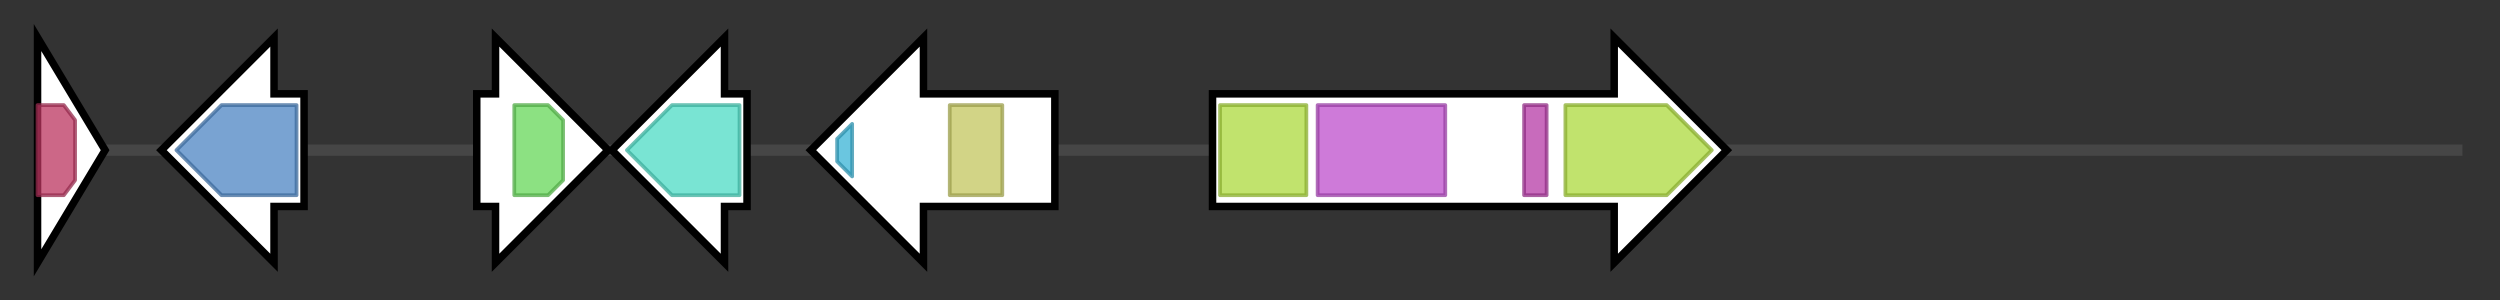 <svg version="1.1" baseProfile="full" xmlns="http://www.w3.org/2000/svg" width="665.967" height="80">
	<rect width="100%" height="100%" fill="#333333" stroke="none"/>
	<g>
		<line x1="10" y1="40.0" x2="655.967" y2="40.0" style="stroke:rgb(70,70,70); stroke-width:3 "/>
		<g>
			<title>easH
putative dioxygenase</title>
			<polygon class="easH
putative dioxygenase" points="10,10 28,40 10,70" fill="rgb(255,255,255)" fill-opacity="1.0" stroke="rgb(0,0,0)" stroke-width="2"  />
			<g>
				<title>PhyH (PF05721)
"Phytanoyl-CoA dioxygenase (PhyH)"</title>
				<polygon class="PF05721" points="10,28 17,28 20,32 20,48 17,52 10,52" stroke-linejoin="round" width="10" height="24" fill="rgb(186,53,95)" stroke="rgb(148,42,76)" stroke-width="1" opacity="0.75" />
			</g>
		</g>
		<g>
			<title>easA
putative oxidoreductase</title>
			<polygon class="easA
putative oxidoreductase" points="81,25 73,25 73,10 43,40 73,70 73,55 81,55" fill="rgb(255,255,255)" fill-opacity="1.0" stroke="rgb(0,0,0)" stroke-width="2"  />
			<g>
				<title>Oxidored_FMN (PF00724)
"NADH:flavin oxidoreductase / NADH oxidase family"</title>
				<polygon class="PF00724" points="47,40 59,28 79,28 79,52 59,52" stroke-linejoin="round" width="33" height="24" fill="rgb(77,132,194)" stroke="rgb(61,105,155)" stroke-width="1" opacity="0.75" />
			</g>
		</g>
		<g>
			<title>easG
conserved protein EasG</title>
			<polygon class="easG
conserved protein EasG" points="127,25 132,25 132,10 162,40 132,70 132,55 127,55" fill="rgb(255,255,255)" fill-opacity="1.0" stroke="rgb(0,0,0)" stroke-width="2"  />
			<g>
				<title>NmrA (PF05368)
"NmrA-like family"</title>
				<polygon class="PF05368" points="137,28 146,28 150,32 150,48 146,52 137,52" stroke-linejoin="round" width="13" height="24" fill="rgb(102,214,88)" stroke="rgb(81,171,70)" stroke-width="1" opacity="0.75" />
			</g>
		</g>
		<g>
			<title>easF
conserved protein EasF</title>
			<polygon class="easF
conserved protein EasF" points="199,25 193,25 193,10 163,40 193,70 193,55 199,55" fill="rgb(255,255,255)" fill-opacity="1.0" stroke="rgb(0,0,0)" stroke-width="2"  />
			<g>
				<title>Methyltransf_33 (PF10017)
"Histidine-specific methyltransferase, SAM-dependent"</title>
				<polygon class="PF10017" points="167,40 179,28 197,28 197,52 179,52" stroke-linejoin="round" width="32" height="24" fill="rgb(77,219,196)" stroke="rgb(61,175,156)" stroke-width="1" opacity="0.75" />
			</g>
		</g>
		<g>
			<title>easE
putative oxidoreductase</title>
			<polygon class="easE
putative oxidoreductase" points="281,25 246,25 246,10 216,40 246,70 246,55 281,55" fill="rgb(255,255,255)" fill-opacity="1.0" stroke="rgb(0,0,0)" stroke-width="2"  />
			<g>
				<title>BBE (PF08031)
"Berberine and berberine like"</title>
				<polygon class="PF08031" points="223,37 227,33 227,47 223,43" stroke-linejoin="round" width="4" height="24" fill="rgb(56,179,213)" stroke="rgb(44,143,170)" stroke-width="1" opacity="0.75" />
			</g>
			<g>
				<title>FAD_binding_4 (PF01565)
"FAD binding domain"</title>
				<rect class="PF01565" x="253" y="28" stroke-linejoin="round" width="14" height="24" fill="rgb(194,197,94)" stroke="rgb(155,157,75)" stroke-width="1" opacity="0.75" />
			</g>
		</g>
		<g>
			<title>lpsB
lysergyl peptide synthetase LpsB</title>
			<polygon class="lpsB
lysergyl peptide synthetase LpsB" points="323,25 430,25 430,10 460,40 430,70 430,55 323,55" fill="rgb(255,255,255)" fill-opacity="1.0" stroke="rgb(0,0,0)" stroke-width="2"  />
			<g>
				<title>Condensation (PF00668)
"Condensation domain"</title>
				<rect class="PF00668" x="325" y="28" stroke-linejoin="round" width="23" height="24" fill="rgb(172,217,60)" stroke="rgb(137,173,47)" stroke-width="1" opacity="0.75" />
			</g>
			<g>
				<title>AMP-binding (PF00501)
"AMP-binding enzyme"</title>
				<rect class="PF00501" x="351" y="28" stroke-linejoin="round" width="34" height="24" fill="rgb(189,78,204)" stroke="rgb(151,62,163)" stroke-width="1" opacity="0.75" />
			</g>
			<g>
				<title>PP-binding (PF00550)
"Phosphopantetheine attachment site"</title>
				<rect class="PF00550" x="406" y="28" stroke-linejoin="round" width="6" height="24" fill="rgb(181,58,166)" stroke="rgb(144,46,132)" stroke-width="1" opacity="0.75" />
			</g>
			<g>
				<title>Condensation (PF00668)
"Condensation domain"</title>
				<polygon class="PF00668" points="417,28 444,28 456,40 444,52 417,52" stroke-linejoin="round" width="40" height="24" fill="rgb(172,217,60)" stroke="rgb(137,173,47)" stroke-width="1" opacity="0.75" />
			</g>
		</g>
	</g>
</svg>
